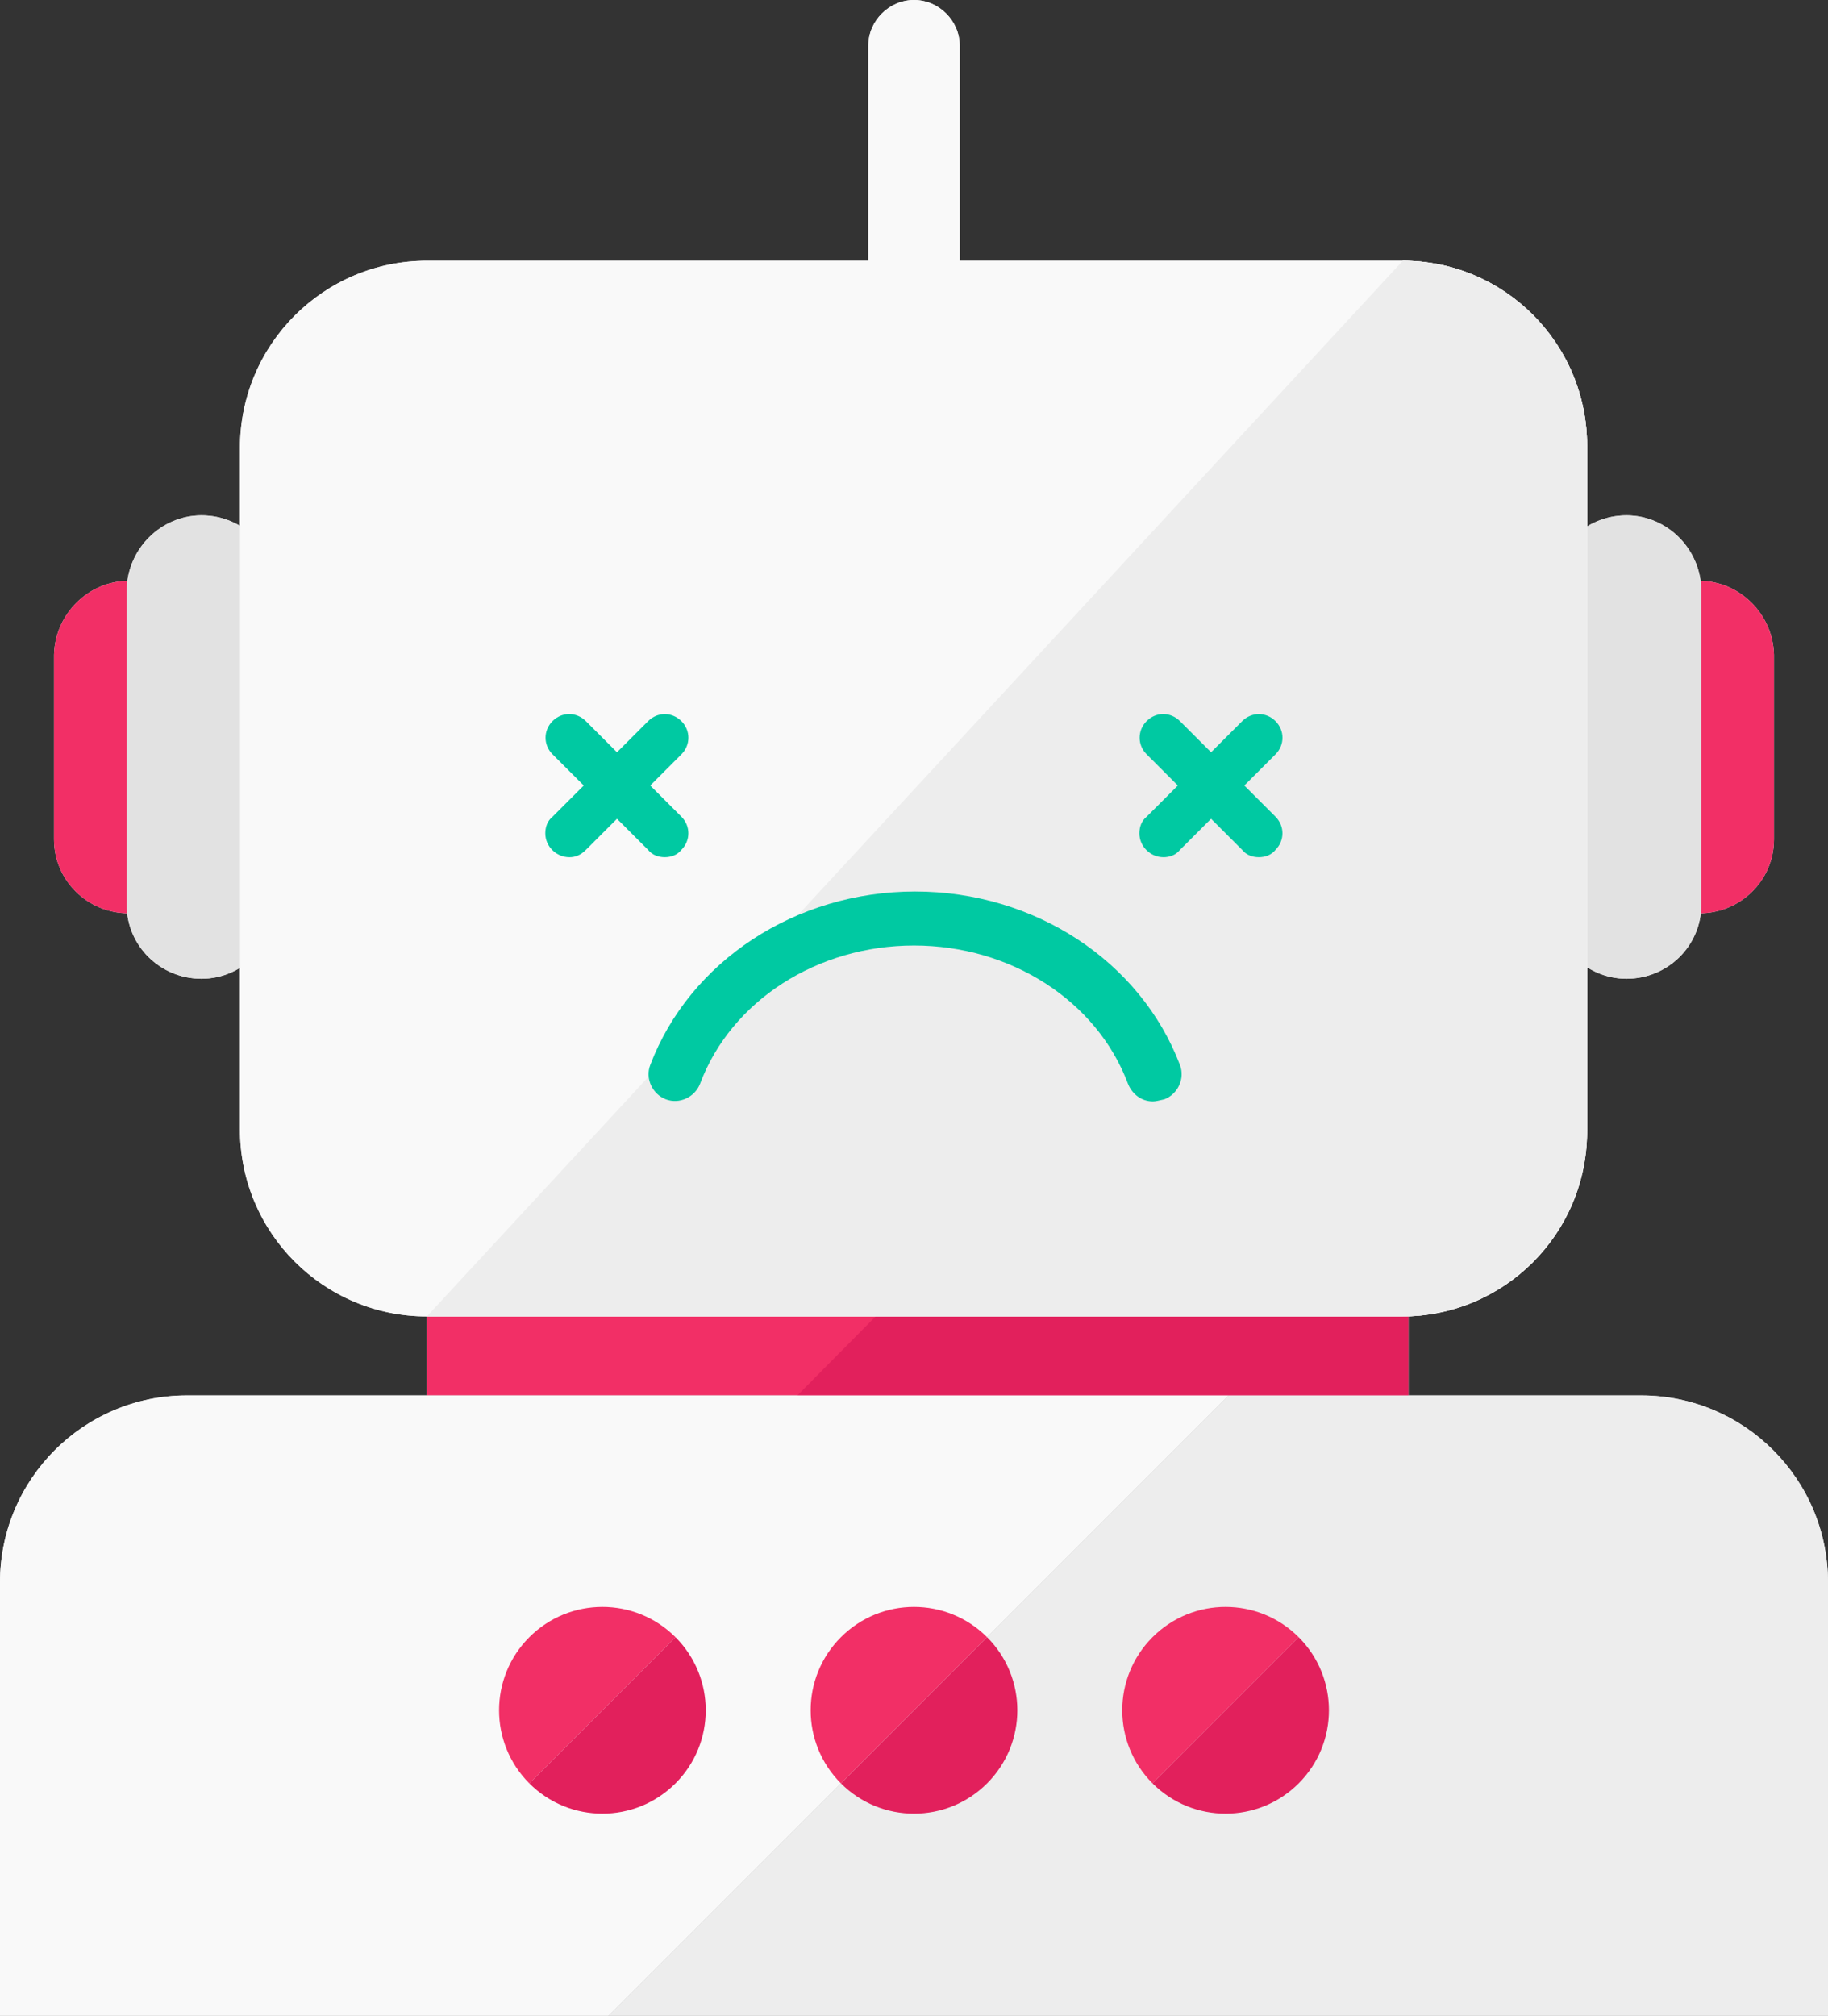 <?xml version="1.0" encoding="UTF-8"?>
<svg id="Layer_1" data-name="Layer 1" xmlns="http://www.w3.org/2000/svg" viewBox="0 0 506.93 558.77">
  <rect x="0" y="0" width="506.93" height="558.77" fill="#333333" stroke="none"/>
  <defs>
    <style>
      .cls-1 {
        fill: #f9f9f9;
      }

      .cls-1, .cls-2, .cls-3, .cls-4, .cls-5, .cls-6 {
        stroke-width: 0px;
      }

      .cls-2 {
        fill: #e2205c;
      }

      .cls-3 {
        fill: #ededed;
      }

      .cls-4 {
        fill: #f22f66;
      }

      .cls-5 {
        fill: #e2e2e2;
      }

      .cls-6 {
        fill: #00c9a2;
      }
    </style>
  </defs>
  <g id="Robot">
    <g id="Neck">
      <rect class="cls-3" x="118.38" y="364.93" width="272.19" height="21.89"/>
      <polyline class="cls-3" points="221.13 386.82 390.56 386.82 390.56 364.93 242.81 364.93"/>
    </g>
    <g id="Head">
      <g id="Ears">
        <path class="cls-3" d="M491.95,232.73c0,11.23-9.22,20.45-20.74,20.45h0c-11.23,0-20.45-9.22-20.74-20.45h0v-51.27c0-11.23,9.22-20.45,20.74-20.45h0c11.23,0,20.45,9.22,20.74,20.45h0v51.27Z"/>
        <path class="cls-3" d="M471.79,250.87c0,11.23-9.22,20.45-20.74,20.45h0c-11.23,0-20.45-9.22-20.74-20.45h0v-87.56c0-11.23,9.22-20.45,20.74-20.45h0c11.23,0,20.45,9.22,20.74,20.45h0v87.56Z"/>
        <path class="cls-3" d="M14.98,232.73c0,11.23,9.22,20.45,20.74,20.45h0c11.23,0,20.45-9.22,20.74-20.45h0v-51.27c0-11.23-9.22-20.45-20.74-20.45h0c-11.23,0-20.45,9.22-20.74,20.45h0s0,51.27,0,51.27Z"/>
        <path class="cls-3" d="M35.14,250.87c0,11.23,9.22,20.45,20.74,20.45h0c11.23,0,20.45-9.22,20.74-20.45h0v-87.56c0-11.23-9.22-20.45-20.74-20.45h0c-11.23,0-20.45,9.22-20.74,20.45h0s0,87.56,0,87.56Z"/>
      </g>
      <path class="cls-3" d="M388.83,72.29h-122.69V12.67c0-6.91-5.76-12.67-12.67-12.67s-12.67,5.76-12.67,12.67v59.62h-122.41c-28.63,0-51.84,23.21-51.84,51.84v188.95c0,28.63,23.21,51.84,51.84,51.84h270.45c28.32,0,51.28-22.96,51.28-51.28V123.57c0-28.32-22.96-51.28-51.28-51.28Z"/>
      <path class="cls-3" d="M440.11,123.56v189.52c0,28.63-23.13,51.84-51.66,51.84H118.38L389.02,72.29h0c28.21,0,51.09,22.95,51.09,51.27Z"/>
      <g id="Face">
        <path class="cls-3" d="M184.34,237.62c-1.73,0-3.46-.58-4.61-2.02l-26.5-26.5c-2.59-2.59-2.59-6.62,0-9.22h0c2.59-2.59,6.62-2.59,9.22,0l26.5,26.5c2.59,2.59,2.59,6.62,0,9.22-1.15,1.44-2.88,2.02-4.61,2.02Z"/>
        <path class="cls-3" d="M157.84,237.62c-3.46,0-6.62-2.88-6.62-6.62,0-1.73.58-3.46,2.02-4.61l26.5-26.5c2.59-2.59,6.62-2.59,9.22,0,2.59,2.59,2.59,6.62,0,9.22h0l-26.5,26.5c-1.44,1.44-2.88,2.02-4.61,2.02Z"/>
        <path class="cls-3" d="M349.09,237.62c-1.73,0-3.46-.58-4.61-2.02l-26.5-26.5c-2.59-2.59-2.59-6.62,0-9.22h0c2.59-2.59,6.62-2.59,9.22,0l26.5,26.5c2.59,2.59,2.59,6.62,0,9.22-1.15,1.44-2.88,2.02-4.61,2.02Z"/>
        <path class="cls-3" d="M322.59,237.62c-3.46,0-6.62-2.88-6.62-6.62,0-1.73.58-3.46,2.02-4.61l26.5-26.5c2.59-2.59,6.62-2.59,9.22,0,2.59,2.59,2.59,6.62,0,9.22h0l-26.5,26.5c-1.15,1.44-2.88,2.02-4.61,2.02Z"/>
        <path class="cls-3" d="M319.71,305.31c-3.17,0-5.76-2.02-6.91-4.9-8.64-23.04-32.55-38.31-59.33-38.31s-50.69,15.27-59.33,38.31c-1.44,3.74-5.76,5.76-9.5,4.32-3.74-1.44-5.76-5.76-4.32-9.5h0c10.95-28.8,40.32-48.1,73.45-48.1s62.5,19.3,73.45,48.1c1.44,3.74-.58,8.06-4.32,9.5-1.44.29-2.3.58-3.17.58Z"/>
      </g>
    </g>
    <g id="Body">
      <g>
        <path class="cls-3" d="M51.84,386.82c-28.63,0-51.84,23.21-51.84,51.84v120.11h168.77l171.95-171.95H51.84Z"/>
        <path class="cls-3" d="M455.08,386.82h-114.36l-171.95,171.95h338.16v-120.11c0-28.63-23.21-51.84-51.84-51.84Z"/>
      </g>
      <g id="Button">
        <path class="cls-3" d="M233.2,453.83h0c-11.19,11.19-11.19,29.34,0,40.53l40.53-40.53c-11.19-11.19-29.34-11.19-40.53,0Z"/>
        <path class="cls-3" d="M273.73,453.83h0s-40.53,40.53-40.53,40.53h0c11.19,11.19,29.34,11.19,40.53,0,11.19-11.19,11.19-29.34,0-40.53Z"/>
      </g>
      <g id="Button-2" data-name="Button">
        <path class="cls-3" d="M319.61,453.83h0c-11.19,11.19-11.19,29.34,0,40.53l40.53-40.53c-11.19-11.19-29.34-11.19-40.53,0Z"/>
        <path class="cls-3" d="M360.14,453.83h0s-40.53,40.53-40.53,40.53h0c11.19,11.19,29.34,11.19,40.53,0,11.19-11.19,11.19-29.34,0-40.53Z"/>
      </g>
      <g id="Button-3" data-name="Button">
        <path class="cls-3" d="M146.79,453.83h0c-11.19,11.19-11.19,29.34,0,40.53l40.53-40.53c-11.19-11.19-29.34-11.19-40.53,0Z"/>
        <path class="cls-3" d="M187.32,453.83h0s-40.53,40.53-40.53,40.53h0c11.19,11.19,29.34,11.19,40.53,0,11.19-11.19,11.19-29.34,0-40.53Z"/>
      </g>
    </g>
  </g>
  <g id="Robot-2" data-name="Robot">
    <g id="Neck-2" data-name="Neck">
      <rect class="cls-4" x="118.38" y="364.93" width="272.19" height="21.89"/>
      <polyline class="cls-2" points="221.13 386.82 390.56 386.82 390.56 364.93 242.81 364.93"/>
    </g>
    <g id="Head-2" data-name="Head">
      <g id="Ears-2" data-name="Ears">
        <path class="cls-4" d="M491.95,232.73c0,11.23-9.22,20.45-20.74,20.45h0c-11.23,0-20.45-9.22-20.74-20.45h0v-51.27c0-11.23,9.22-20.45,20.74-20.45h0c11.23,0,20.45,9.22,20.74,20.45h0v51.27Z"/>
        <path class="cls-5" d="M471.79,250.87c0,11.23-9.22,20.45-20.74,20.45h0c-11.23,0-20.45-9.22-20.74-20.45h0v-87.56c0-11.23,9.22-20.45,20.74-20.45h0c11.23,0,20.45,9.22,20.74,20.45h0v87.56Z"/>
        <path class="cls-4" d="M14.98,232.73c0,11.23,9.22,20.45,20.74,20.45h0c11.23,0,20.45-9.22,20.74-20.45h0v-51.27c0-11.23-9.22-20.45-20.74-20.45h0c-11.23,0-20.45,9.22-20.74,20.45h0s0,51.27,0,51.27Z"/>
        <path class="cls-5" d="M35.14,250.87c0,11.23,9.22,20.45,20.74,20.45h0c11.23,0,20.45-9.22,20.74-20.45h0v-87.56c0-11.23-9.22-20.45-20.74-20.45h0c-11.23,0-20.45,9.22-20.74,20.45h0s0,87.56,0,87.56Z"/>
      </g>
      <path class="cls-1" d="M388.83,72.29h-122.69V12.67c0-6.91-5.76-12.67-12.67-12.67s-12.67,5.76-12.67,12.67v59.62h-122.41c-28.63,0-51.84,23.21-51.84,51.84v188.95c0,28.63,23.21,51.84,51.84,51.84h270.45c28.32,0,51.28-22.96,51.28-51.28V123.57c0-28.32-22.96-51.28-51.28-51.28Z"/>
      <path class="cls-3" d="M440.11,123.56v189.52c0,28.63-23.13,51.84-51.66,51.84H118.38L389.02,72.29h0c28.21,0,51.09,22.95,51.09,51.27Z"/>
      <g id="Face-2" data-name="Face">
        <path class="cls-6" d="M184.34,237.62c-1.73,0-3.46-.58-4.61-2.02l-26.5-26.5c-2.59-2.59-2.59-6.62,0-9.22h0c2.59-2.59,6.62-2.59,9.22,0l26.5,26.5c2.59,2.59,2.59,6.62,0,9.22-1.15,1.44-2.88,2.02-4.61,2.02Z"/>
        <path class="cls-6" d="M157.84,237.62c-3.46,0-6.62-2.88-6.62-6.62,0-1.73.58-3.46,2.02-4.61l26.5-26.5c2.59-2.59,6.62-2.59,9.22,0,2.59,2.59,2.59,6.62,0,9.22h0l-26.5,26.5c-1.44,1.44-2.88,2.02-4.61,2.02Z"/>
        <path class="cls-6" d="M349.09,237.62c-1.73,0-3.46-.58-4.61-2.02l-26.5-26.5c-2.59-2.59-2.59-6.62,0-9.22h0c2.59-2.59,6.62-2.59,9.22,0l26.5,26.5c2.59,2.59,2.59,6.62,0,9.22-1.15,1.44-2.88,2.02-4.61,2.02Z"/>
        <path class="cls-6" d="M322.59,237.62c-3.46,0-6.62-2.88-6.62-6.62,0-1.73.58-3.46,2.02-4.61l26.5-26.5c2.59-2.59,6.62-2.59,9.22,0,2.59,2.59,2.59,6.62,0,9.22h0l-26.5,26.5c-1.15,1.44-2.88,2.02-4.61,2.02Z"/>
        <path class="cls-6" d="M319.71,305.31c-3.17,0-5.76-2.02-6.91-4.9-8.64-23.04-32.55-38.31-59.33-38.31s-50.69,15.27-59.33,38.31c-1.44,3.74-5.76,5.76-9.5,4.32-3.74-1.44-5.76-5.76-4.32-9.5h0c10.95-28.8,40.32-48.1,73.45-48.1s62.5,19.3,73.45,48.1c1.44,3.74-.58,8.06-4.32,9.5-1.44.29-2.3.58-3.17.58Z"/>
      </g>
    </g>
    <g id="Body-2" data-name="Body">
      <g>
        <path class="cls-1" d="M51.84,386.82c-28.63,0-51.84,23.21-51.84,51.84v120.11h168.77l171.95-171.95H51.84Z"/>
        <path class="cls-3" d="M455.08,386.82h-114.36l-171.95,171.95h338.16v-120.11c0-28.63-23.21-51.84-51.84-51.84Z"/>
      </g>
      <g id="Button-4" data-name="Button">
        <path class="cls-4" d="M233.2,453.83h0c-11.19,11.19-11.19,29.34,0,40.53l40.53-40.53c-11.19-11.19-29.34-11.19-40.53,0Z"/>
        <path class="cls-2" d="M273.73,453.83h0s-40.53,40.53-40.53,40.53h0c11.19,11.19,29.34,11.19,40.53,0,11.19-11.19,11.19-29.34,0-40.53Z"/>
      </g>
      <g id="Button-5" data-name="Button">
        <path class="cls-4" d="M319.61,453.83h0c-11.19,11.19-11.19,29.34,0,40.53l40.53-40.53c-11.19-11.19-29.34-11.19-40.53,0Z"/>
        <path class="cls-2" d="M360.14,453.83h0s-40.53,40.53-40.53,40.53h0c11.19,11.19,29.34,11.19,40.53,0,11.19-11.19,11.19-29.34,0-40.53Z"/>
      </g>
      <g id="Button-6" data-name="Button">
        <path class="cls-4" d="M146.79,453.83h0c-11.19,11.19-11.19,29.34,0,40.53l40.53-40.53c-11.19-11.19-29.34-11.19-40.53,0Z"/>
        <path class="cls-2" d="M187.32,453.83h0s-40.53,40.53-40.53,40.53h0c11.19,11.19,29.34,11.19,40.53,0,11.19-11.19,11.19-29.34,0-40.53Z"/>
      </g>
    </g>
  </g>
</svg>